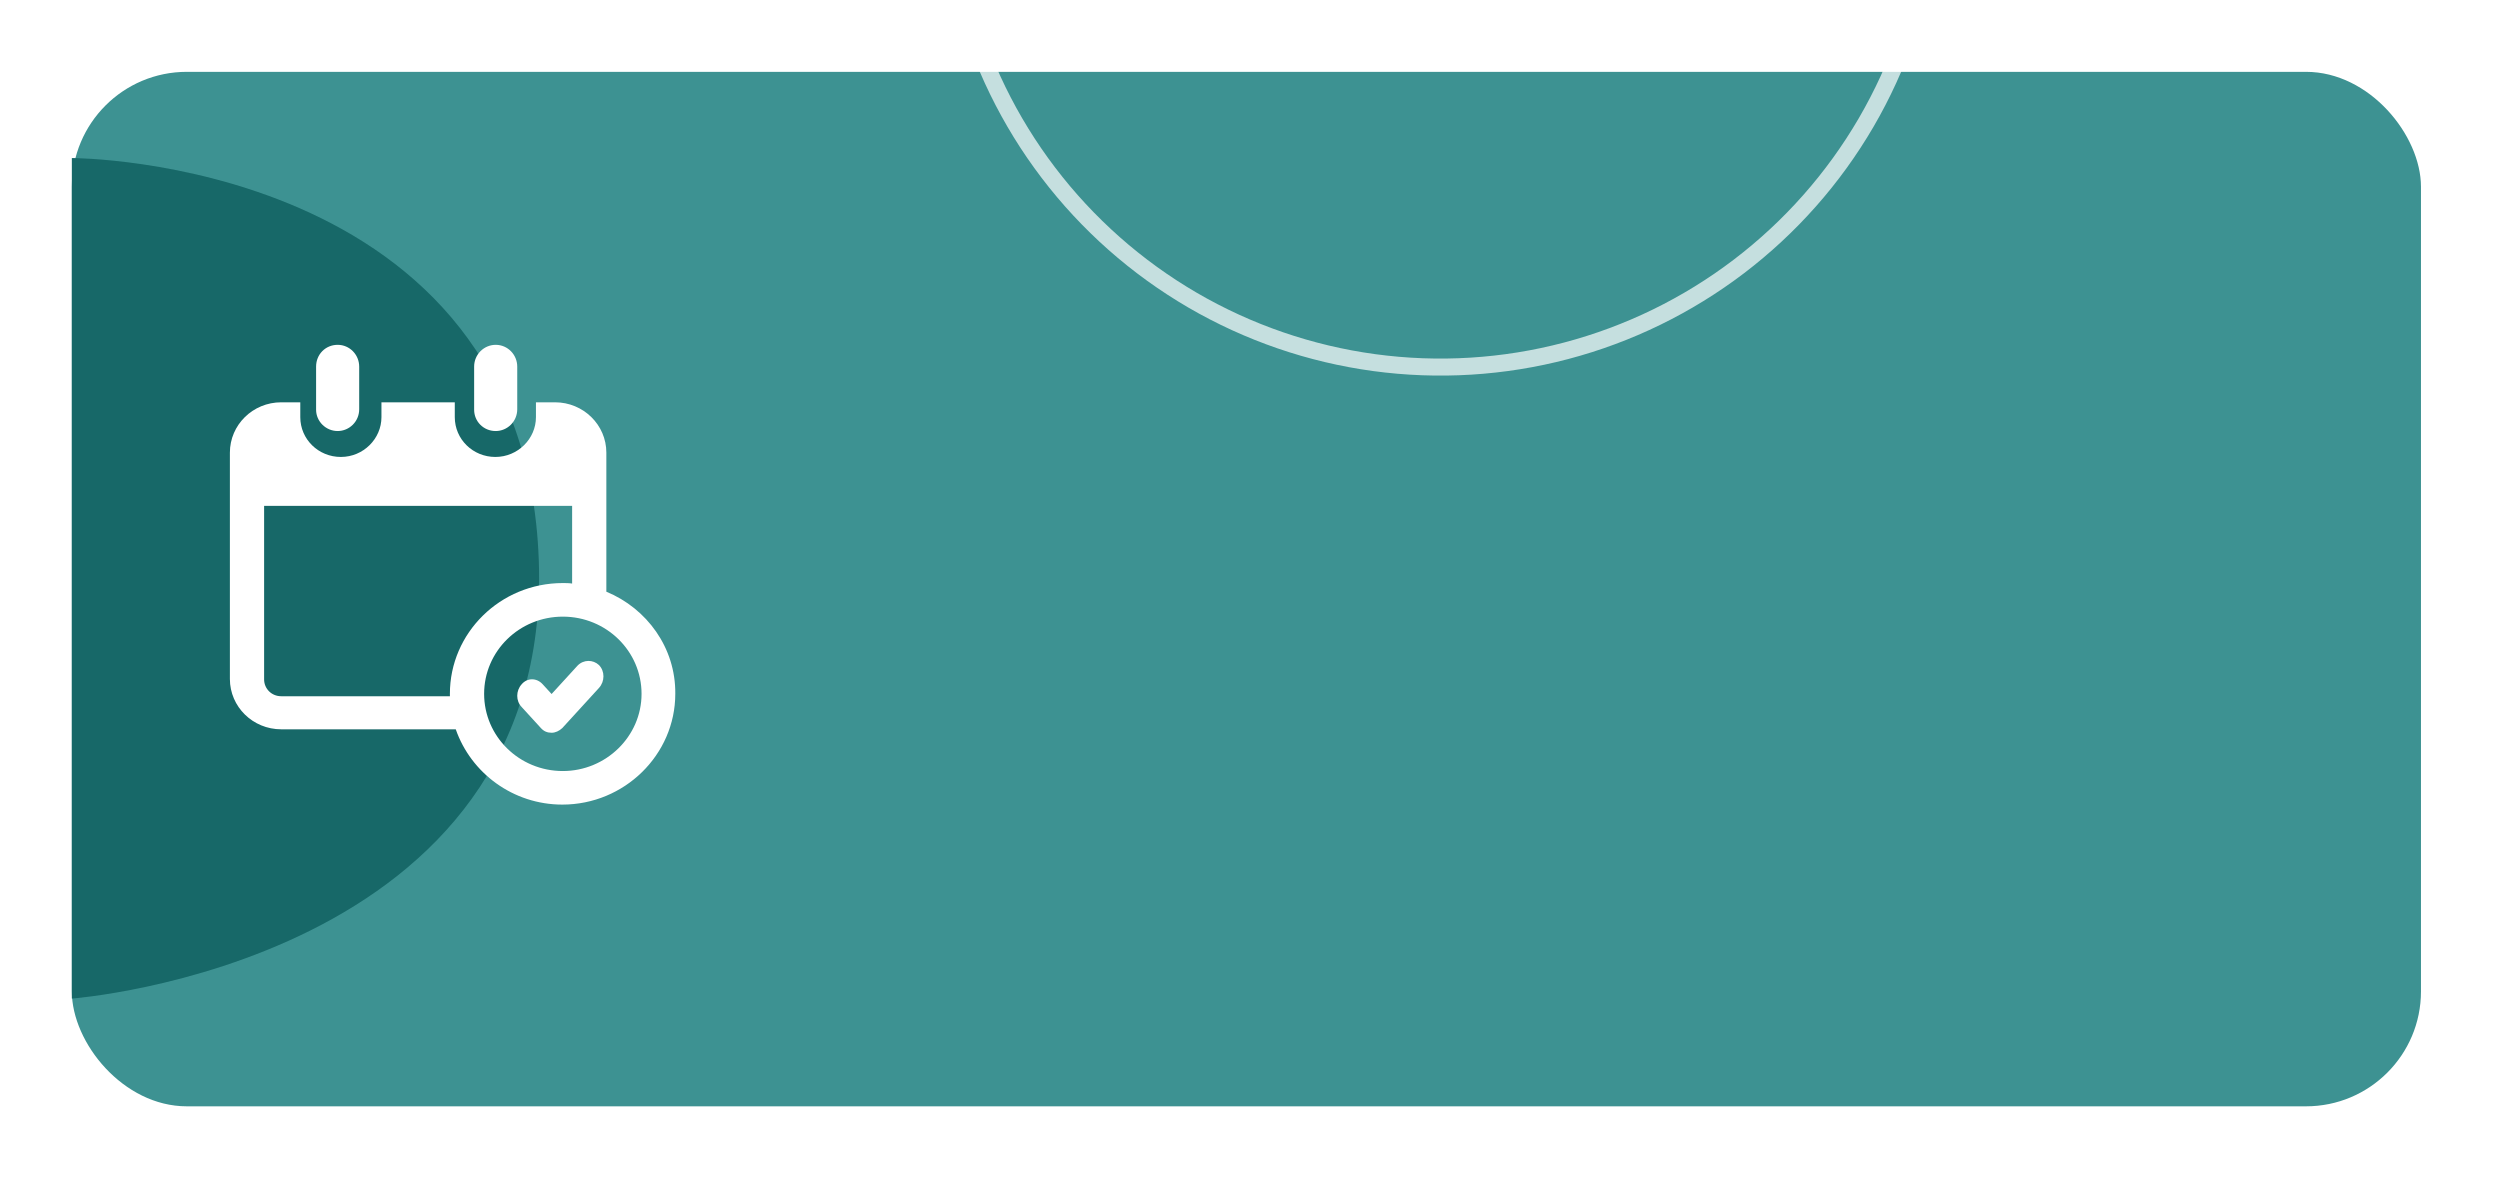 <svg width="174" height="82" viewBox="0 0 174 82" fill="none" xmlns="http://www.w3.org/2000/svg">
<g filter="url(#filter0_d_74_6191)">
<rect x="5" y="4" width="163.5" height="72" rx="8" fill="#3D9292"/>
</g>
<mask id="mask0_74_6191" style="mask-type:alpha" maskUnits="userSpaceOnUse" x="5" y="4" width="164" height="72">
<rect x="5" y="4" width="163.5" height="72" rx="8" fill="#3D9292"/>
</mask>
<g mask="url(#mask0_74_6191)">
<path d="M134.825 -4.05C134.208 0.49 132.704 4.863 130.398 8.821C128.092 12.779 125.028 16.244 121.383 19.018C117.737 21.792 113.581 23.821 109.151 24.989C104.722 26.157 100.106 26.441 95.566 25.825C91.027 25.209 86.653 23.704 82.696 21.398C78.738 19.091 75.273 16.028 72.499 12.383C69.724 8.737 67.695 4.581 66.528 0.151C65.36 -4.278 65.076 -8.894 65.692 -13.434L66.866 -13.274C66.271 -8.889 66.545 -4.43 67.673 -0.151C68.801 4.129 70.761 8.144 73.441 11.665C76.121 15.187 79.468 18.146 83.292 20.374C87.116 22.602 91.341 24.055 95.726 24.651C100.111 25.246 104.57 24.972 108.849 23.843C113.129 22.715 117.144 20.755 120.665 18.075C124.187 15.396 127.146 12.048 129.374 8.225C131.602 4.401 133.055 0.176 133.651 -4.209L134.825 -4.05Z" fill="white" fill-opacity="0.7"/>
</g>
<path d="M5 69.5V11C5 11 36.5 11 37.5 39C38.5 67 5 69.5 5 69.5Z" fill="#176868"/>
<path d="M23.5 30C24.312 30 25 29.337 25 28.484V25.516C25 24.695 24.344 24 23.5 24C22.656 24 22 24.663 22 25.516V28.516C22 29.337 22.687 30 23.5 30V30Z" fill="white"/>
<path d="M34.5 30C35.312 30 36 29.337 36 28.484L36 25.516C36 24.695 35.344 24 34.5 24C33.688 24 33 24.663 33 25.516V28.516C33 29.337 33.656 30 34.5 30L34.5 30Z" fill="white"/>
<path d="M42.202 41.182V31.504C42.202 29.569 40.602 28 38.629 28H37.302V29.035C37.302 30.536 36.043 31.804 34.477 31.804C32.912 31.804 31.653 30.57 31.653 29.035V28H26.549V29.035C26.549 30.536 25.29 31.804 23.724 31.804C22.159 31.804 20.9 30.57 20.9 29.035V28H19.573C17.599 28 16 29.569 16 31.504V47.256C16 49.192 17.599 50.76 19.573 50.76H31.721C32.776 53.797 35.702 56 39.139 56C43.461 56 47 52.529 47 48.291C47.034 45.087 45.026 42.35 42.202 41.182L42.202 41.182ZM31.313 48.291V48.458H19.573C18.893 48.458 18.382 47.924 18.382 47.289V35.209H39.82V40.615C39.615 40.582 39.377 40.581 39.173 40.581C34.817 40.581 31.312 44.052 31.312 48.291L31.313 48.291ZM39.173 53.664C36.145 53.664 33.695 51.261 33.695 48.291C33.695 45.321 36.145 42.918 39.173 42.918C42.202 42.918 44.652 45.321 44.652 48.291C44.652 51.261 42.168 53.664 39.173 53.664V53.664Z" fill="white"/>
<path d="M40.203 46.321L38.391 48.303L37.767 47.621C37.352 47.166 36.698 47.166 36.312 47.621C35.896 48.076 35.896 48.79 36.312 49.213L37.648 50.675C37.856 50.903 38.094 51 38.391 51C38.658 51 38.926 50.87 39.134 50.675L41.688 47.881C42.104 47.426 42.104 46.711 41.688 46.288C41.273 45.899 40.619 45.899 40.203 46.321V46.321Z" fill="white"/>
<defs>
<filter id="filter0_d_74_6191" x="-3.05176e-05" y="0" width="173.5" height="82" filterUnits="userSpaceOnUse" color-interpolation-filters="sRGB">
<feFlood flood-opacity="0" result="BackgroundImageFix"/>
<feColorMatrix in="SourceAlpha" type="matrix" values="0 0 0 0 0 0 0 0 0 0 0 0 0 0 0 0 0 0 127 0" result="hardAlpha"/>
<feOffset dy="1"/>
<feGaussianBlur stdDeviation="2.5"/>
<feComposite in2="hardAlpha" operator="out"/>
<feColorMatrix type="matrix" values="0 0 0 0 0 0 0 0 0 0 0 0 0 0 0 0 0 0 0.25 0"/>
<feBlend mode="normal" in2="BackgroundImageFix" result="effect1_dropShadow_74_6191"/>
<feBlend mode="normal" in="SourceGraphic" in2="effect1_dropShadow_74_6191" result="shape"/>
</filter>
</defs>
</svg>
